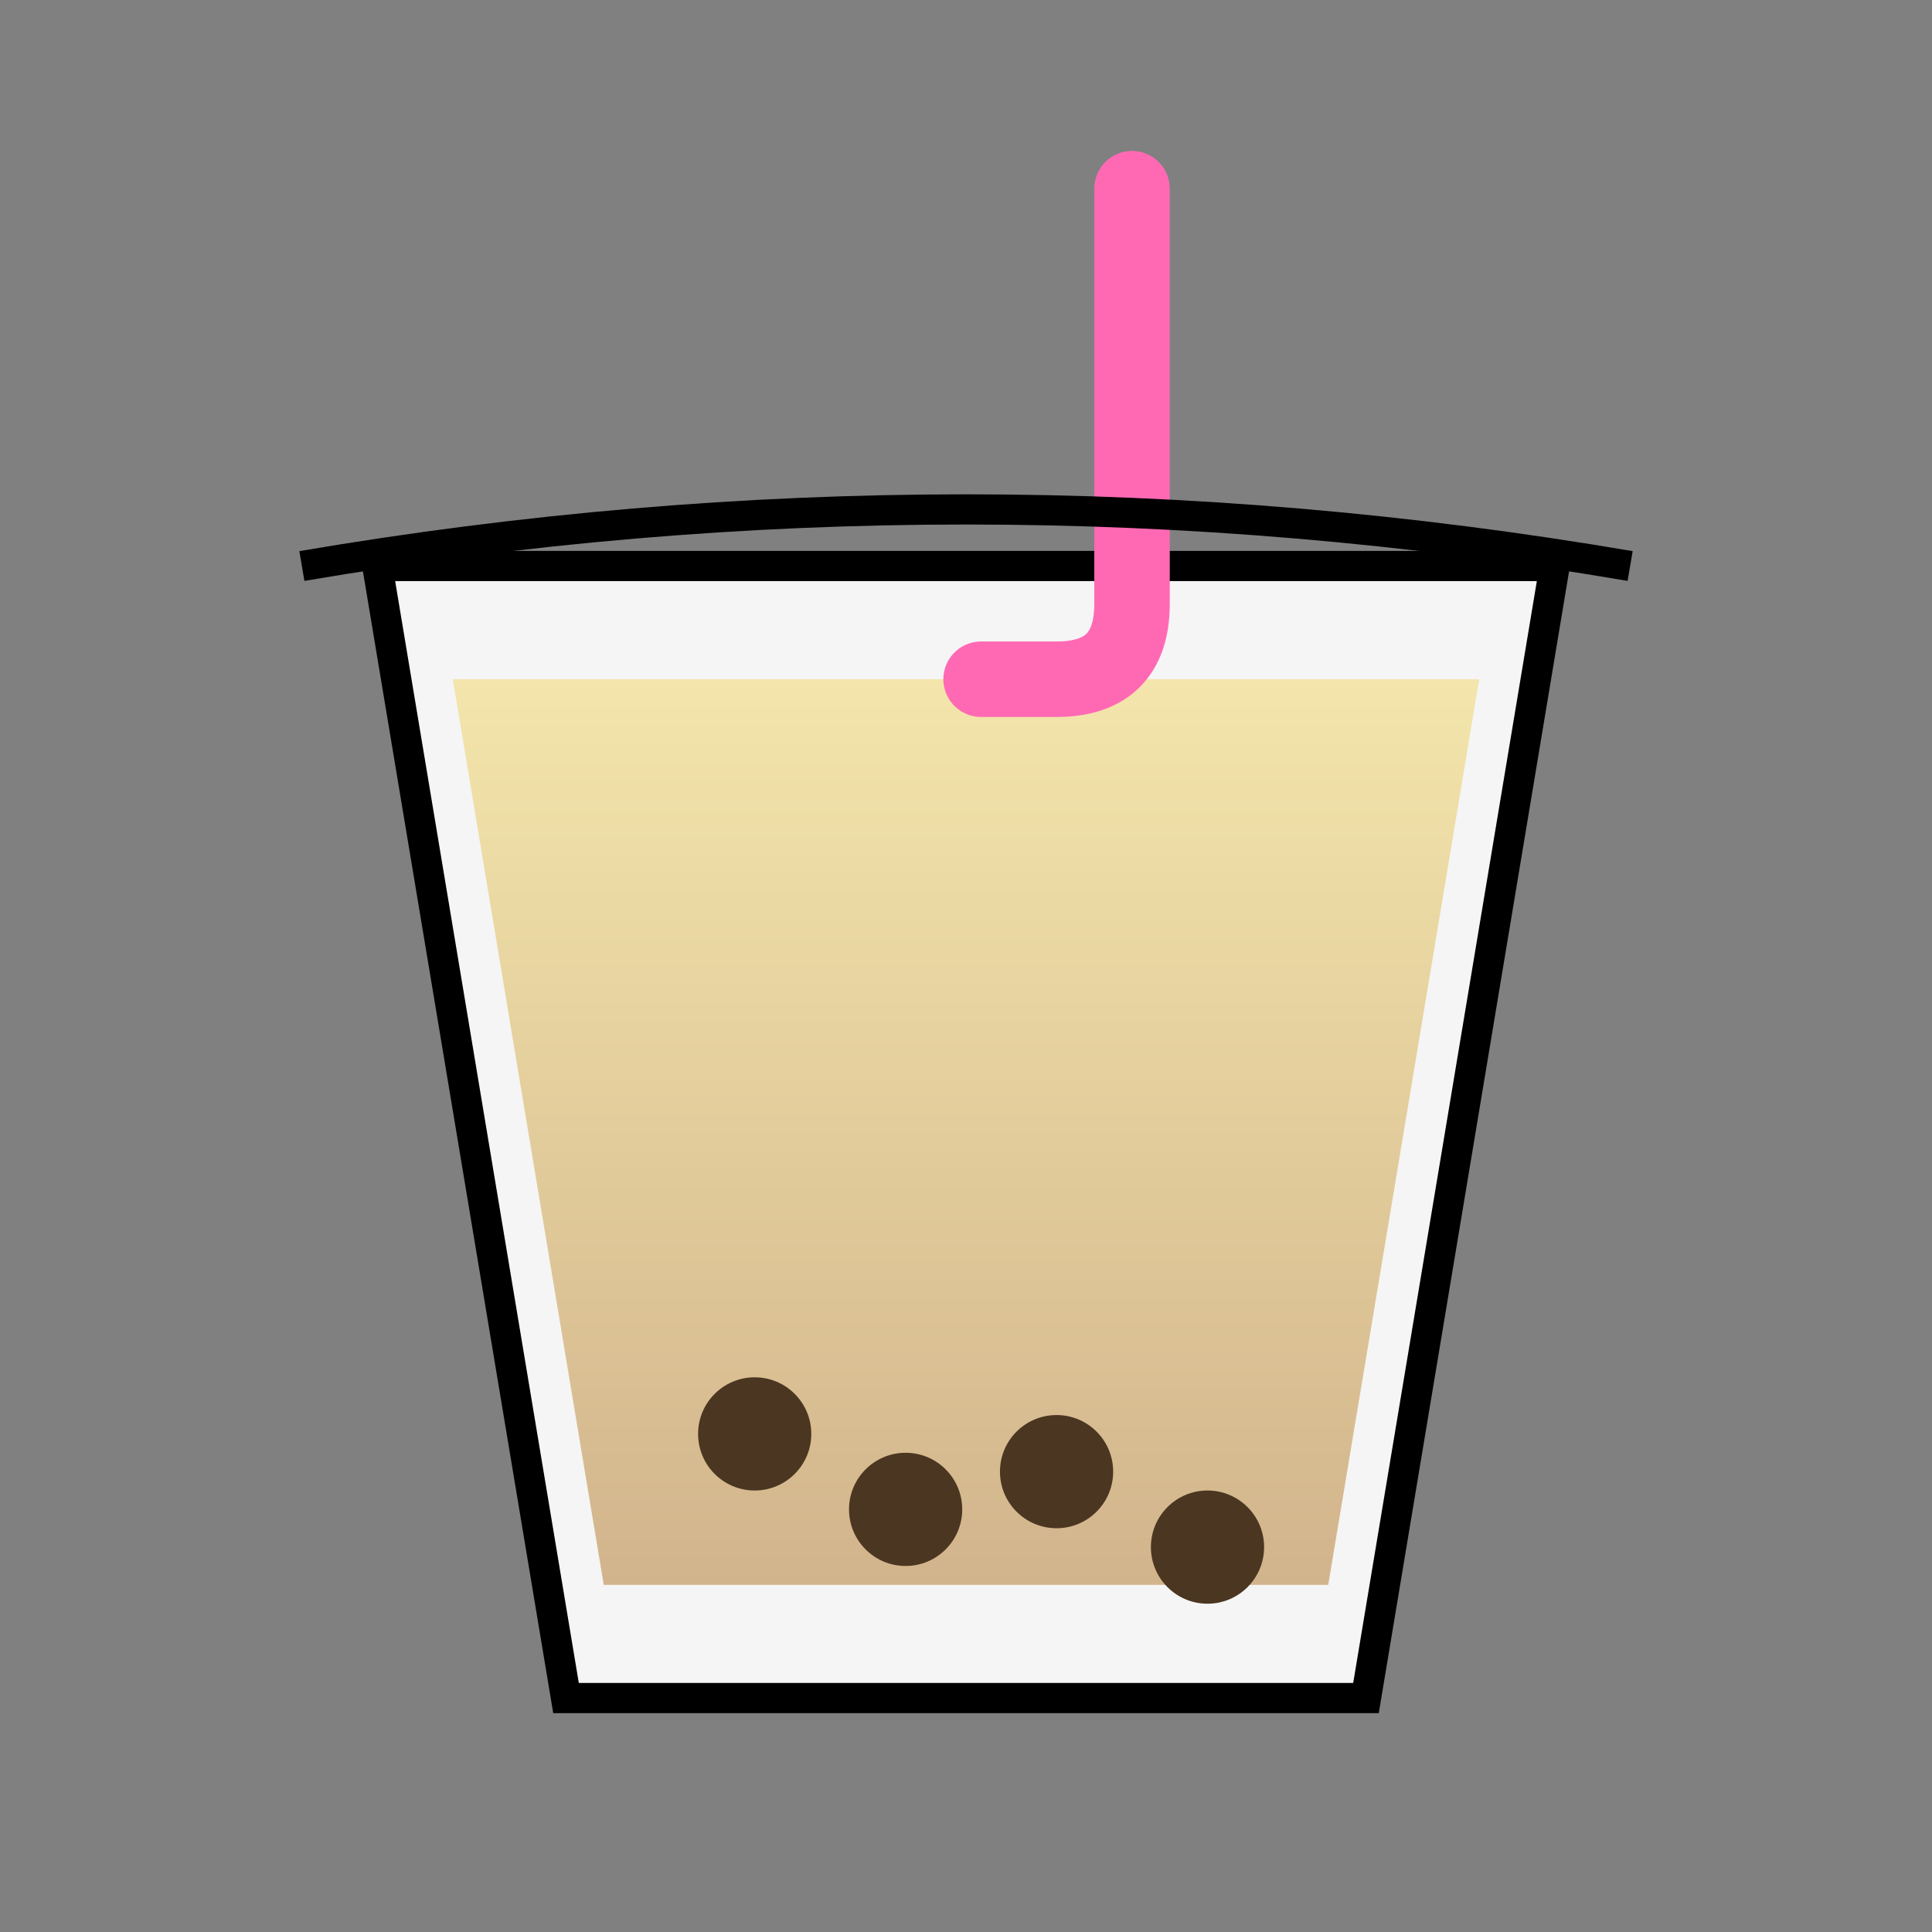 <svg xmlns="http://www.w3.org/2000/svg" viewBox="0 0 512 512">
  <rect x="0" y="0" width="512" height="512" fill="#808080" stroke="none"/>
  <defs>
    <linearGradient id="teaGradient" x1="0%" y1="0%" x2="0%" y2="100%">
      <stop offset="0%" style="stop-color:#f3e5ab;stop-opacity:1" />
      <stop offset="100%" style="stop-color:#d2b48c;stop-opacity:1" />
    </linearGradient>
  </defs>
  
  <!-- Cup -->
  <path d="M100 150 L150 450 L362 450 L412 150 Z" fill="#f5f5f5" stroke="#000" stroke-width="8"/>
  
  <!-- Tea -->
  <path d="M120 180 L160 420 L352 420 L392 180 Z" fill="url(#teaGradient)"/>
  
  <!-- Bubbles -->
  <circle cx="200" cy="380" r="15" fill="#4b3621"/>
  <circle cx="240" cy="400" r="15" fill="#4b3621"/>
  <circle cx="280" cy="390" r="15" fill="#4b3621"/>
  <circle cx="320" cy="410" r="15" fill="#4b3621"/>
  
  <!-- Straw -->
  <path d="M300 50 L300 160 Q300 180 280 180 L260 180" fill="none" stroke="#ff69b4" stroke-width="20" stroke-linecap="round"/>
  
  <!-- Lid -->
  <path d="M80 150 Q256 120 432 150" fill="none" stroke="#000" stroke-width="8"/>
</svg>
